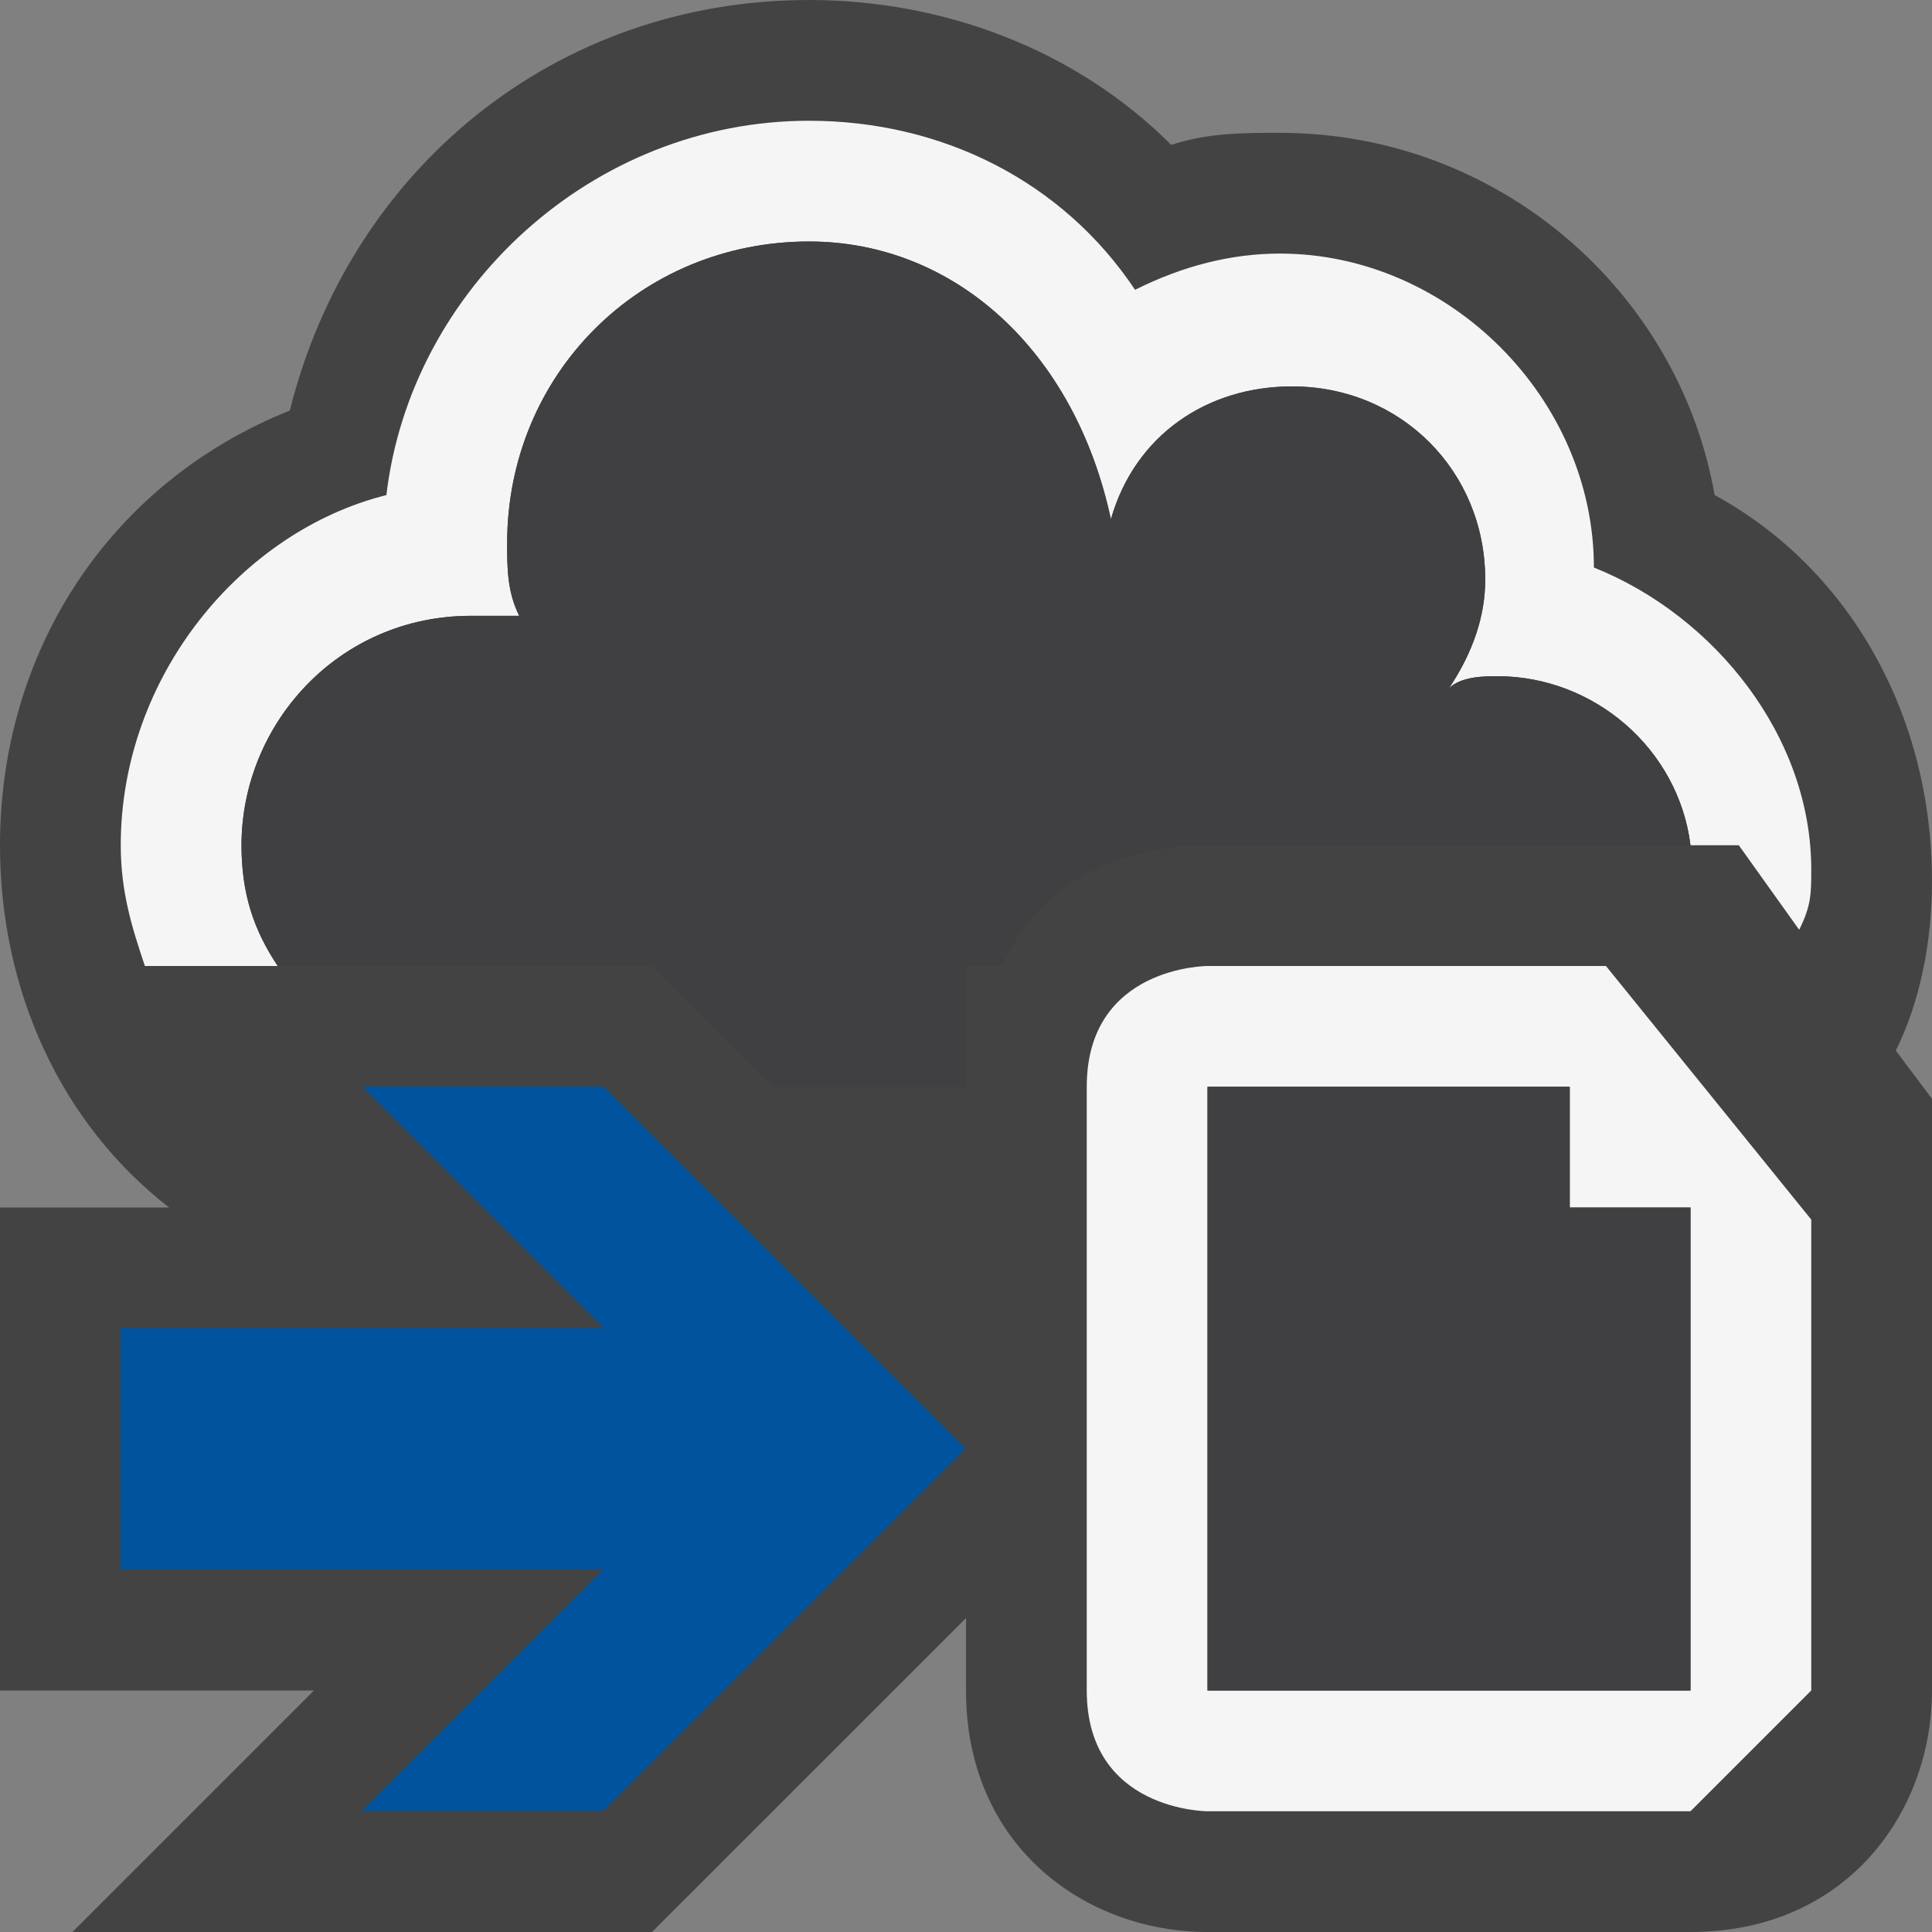 <svg xmlns="http://www.w3.org/2000/svg" width="16" height="16"><rect width="100%" height="100%" fill="#808080" stroke="none"/><style type="text/css">.icon-canvas-transparent{opacity:0;fill:#434343;} .icon-vs-out{fill:#434343;} .icon-vs-bg{fill:#f5f5f5;} .icon-vs-fg{fill:#403F41;} .icon-vs-action-blue{fill:#00539C;}</style><path class="icon-canvas-transparent" d="M16 16h-16v-16h16v16z" id="canvas"/><path class="icon-vs-out" d="M15.7 8.7l.3.4v4.9c0 1-.7 2-2 2h-4c-1 0-2-.7-2-2v-.6l-2.6 2.6h-4.8l2-2h-2.6v-4h1.4c-.9-.7-1.4-1.8-1.4-3 0-1.6.9-3 2.4-3.6.5-2 2.2-3.4 4.3-3.4 1.1 0 2.2.4 3 1.2.3-.1.6-.1.9-.1 1.8 0 3.3 1.3 3.6 3 1.1.6 1.8 1.8 1.8 3.2 0 .5-.1 1-.3 1.4z" id="outline"/><path class="icon-vs-bg" d="M13.3 8h-3.3s-1 0-1 1v5c0 1 1 1 1 1h4l1-1v-3.9l-1.7-2.1zm.7 4v2h-4v-5h3v1h1v2zm-7.3-10c-1.4 0-2.5 1.1-2.5 2.5 0 .2 0 .4.1.6h-.4c-1.1 0-1.9.9-1.9 1.9 0 .4.1.7.3 1h-1.1c-.1-.3-.2-.6-.2-1 0-1.4 1-2.6 2.2-2.9.2-1.7 1.7-3.1 3.5-3.1 1.1 0 2.1.5 2.7 1.4.4-.2.8-.3 1.2-.3 1.4 0 2.6 1.2 2.6 2.6 1 .4 1.8 1.4 1.8 2.5 0 .2 0 .3-.1.5l-.5-.7h-.4c-.1-.8-.8-1.4-1.6-1.4-.1 0-.3 0-.4.1.2-.3.3-.6.3-.9 0-.9-.7-1.6-1.6-1.6-.7 0-1.3.4-1.5 1.1-.3-1.4-1.3-2.3-2.5-2.3z" id="iconBg"/><path class="icon-vs-fg" d="M10 9h3v1h1v4h-4v-5zm-2-1h.3c.3-.7 1-1 1.7-1h4c-.1-.8-.8-1.4-1.6-1.4-.1 0-.3 0-.4.1.2-.3.3-.6.3-.9 0-.9-.7-1.6-1.6-1.6-.7 0-1.3.4-1.5 1.1-.3-1.4-1.3-2.3-2.5-2.3-1.4 0-2.5 1.1-2.5 2.5 0 .2 0 .4.1.6h-.4c-1.1 0-1.9.9-1.9 1.9 0 .4.1.7.3 1h3.1l1 1h1.6v-1z" id="iconFg"/><path class="icon-vs-action-blue" d="M8 12l-3 3h-2l2-2h-4v-2h4l-2-2h2l3 3z" id="colorAction"/></svg>